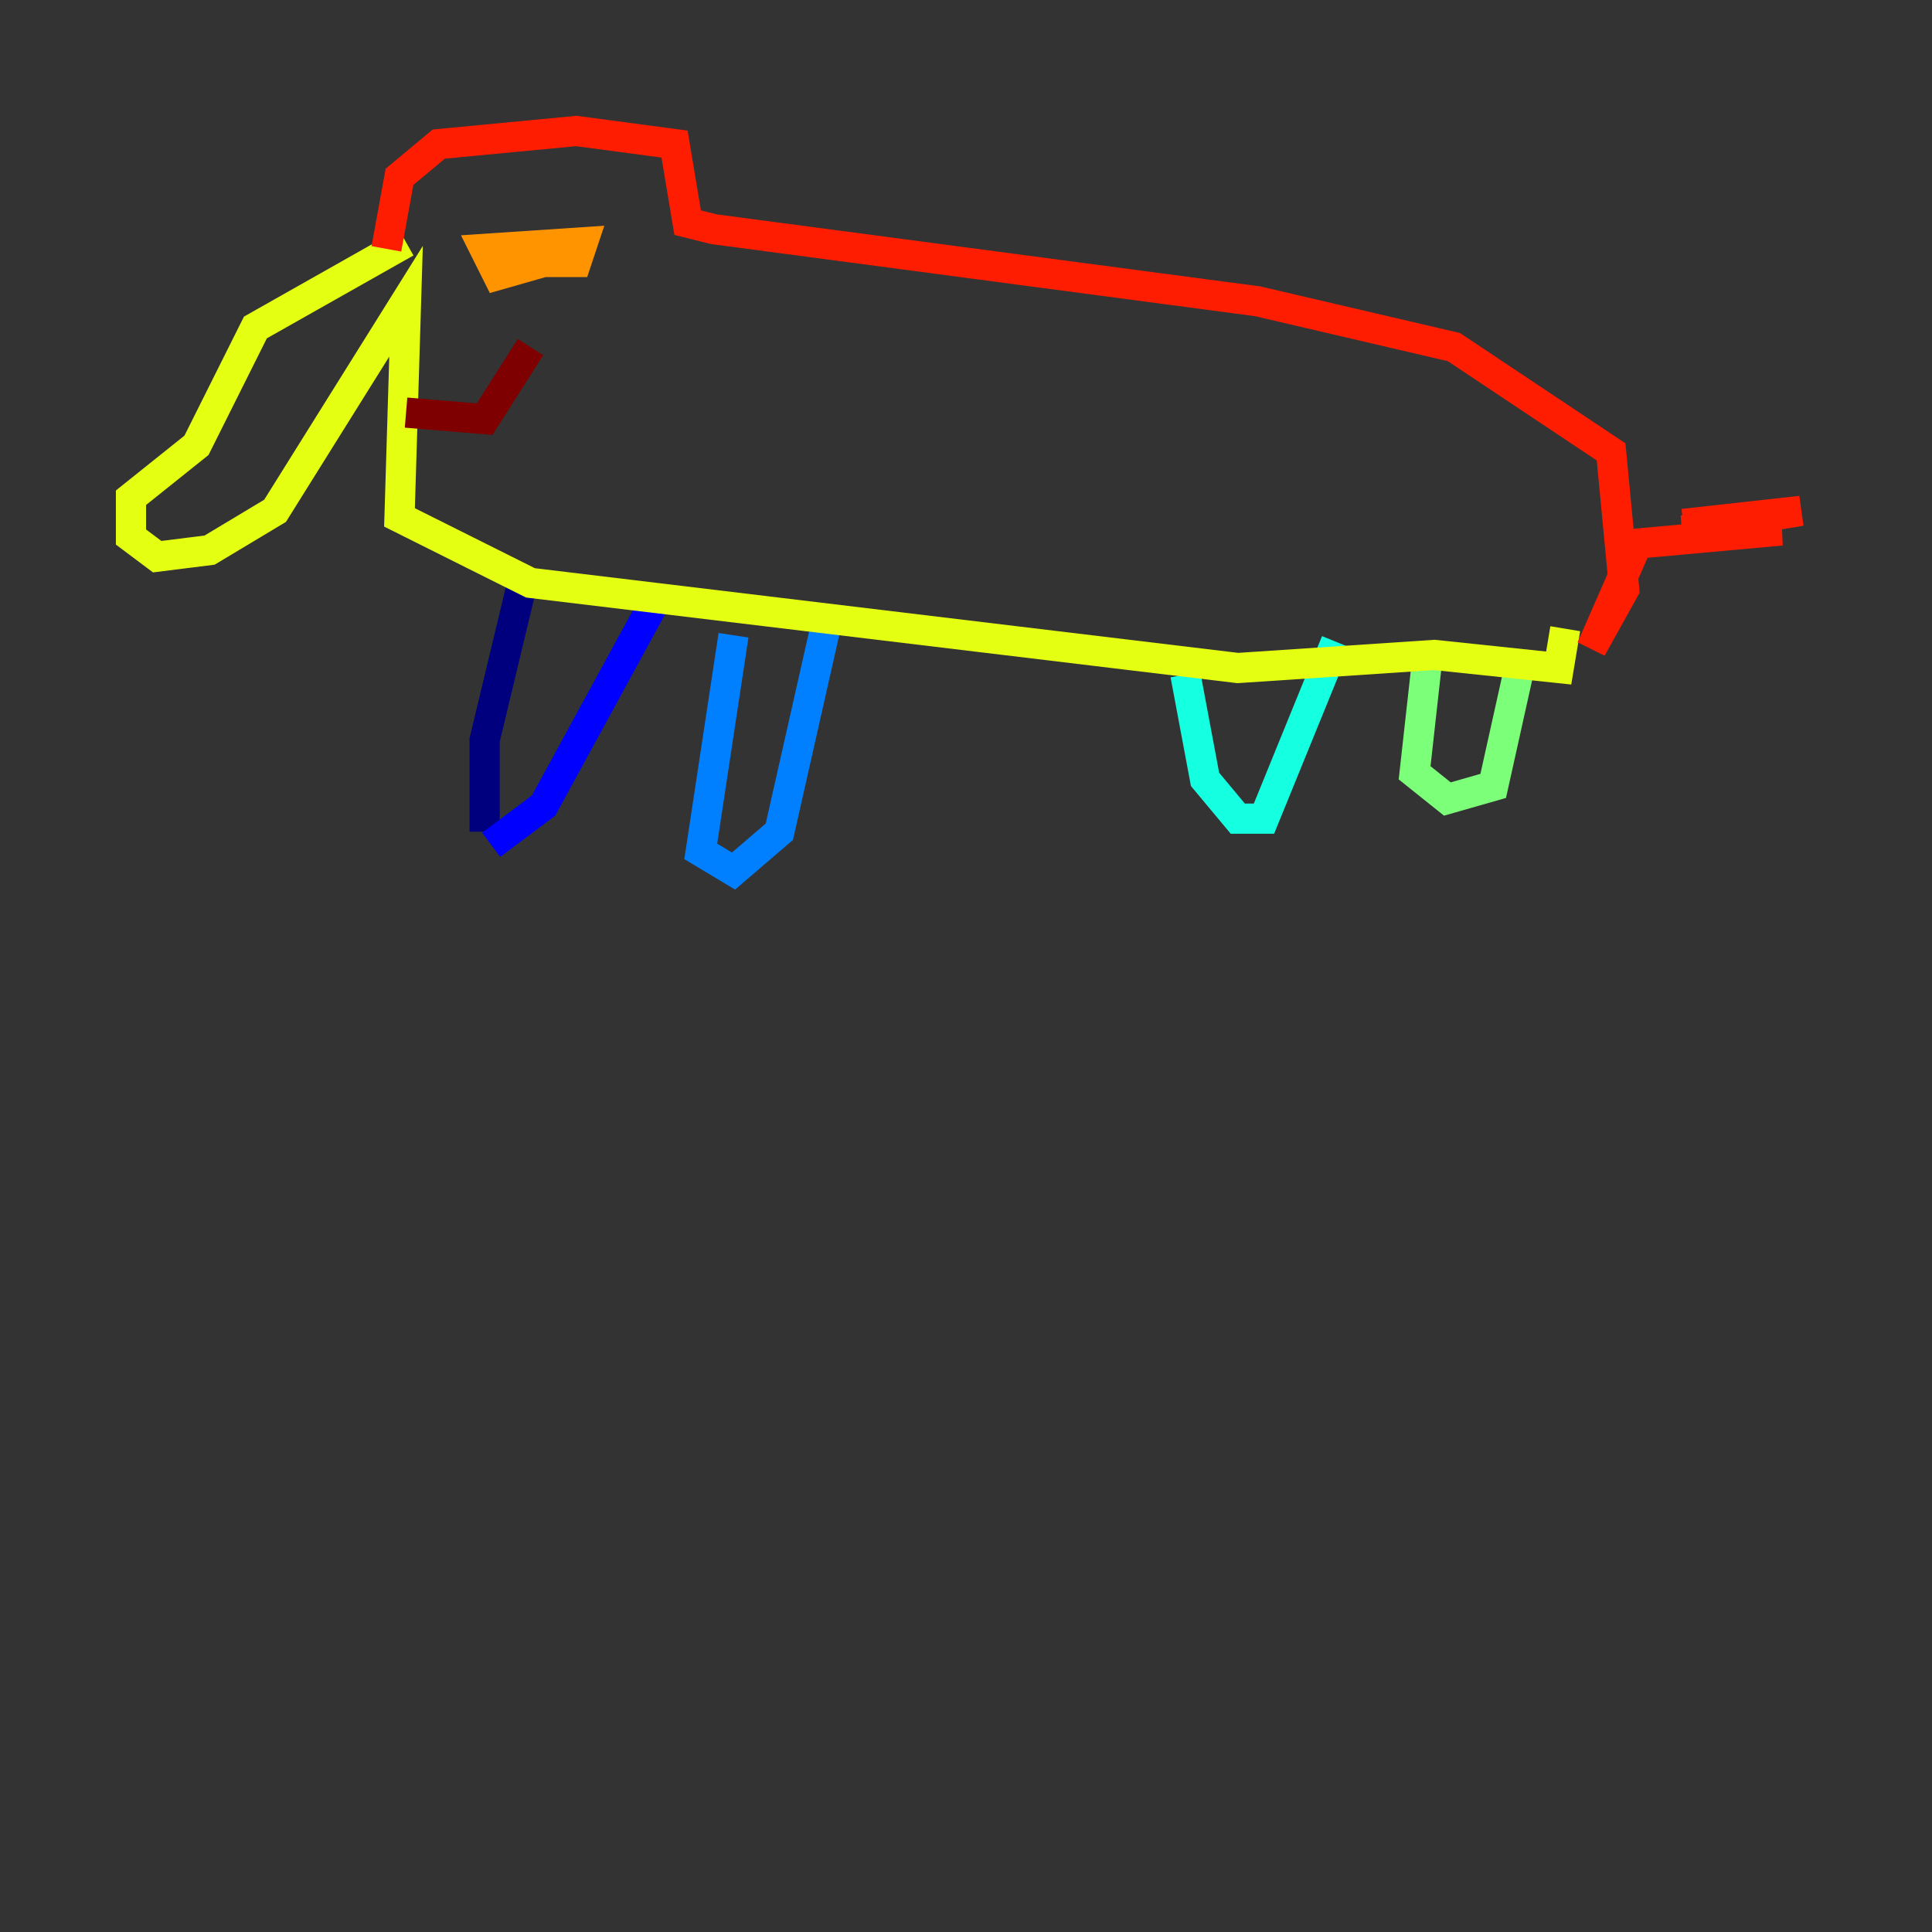 <?xml version="1.0" encoding="utf-8" ?>
<svg baseProfile="tiny" height="128" version="1.2" viewBox="0,0,128,128" width="128" xmlns="http://www.w3.org/2000/svg" xmlns:ev="http://www.w3.org/2001/xml-events" xmlns:xlink="http://www.w3.org/1999/xlink"><rect x="0" y="0" width="128" height="128" fill="#333333" stroke="none"/><defs /><polyline fill="none" points="32.108,55.105 32.108,49.031 34.712,38.183" stroke="#00007f" stroke-width="2" /><polyline fill="none" points="32.542,55.973 36.014,53.37 43.824,39.051" stroke="#0000ff" stroke-width="2" /><polyline fill="none" points="48.597,42.088 46.427,56.407 48.597,57.709 51.634,55.105 54.671,41.654" stroke="#0080ff" stroke-width="2" /><polyline fill="none" points="78.536,44.691 79.837,51.634 82.007,54.237 83.742,54.237 88.515,42.522" stroke="#15ffe1" stroke-width="2" /><polyline fill="none" points="94.59,43.39 93.722,51.2 95.891,52.936 98.929,52.068 100.664,44.258" stroke="#7cff79" stroke-width="2" /><polyline fill="none" points="103.702,41.654 103.268,44.258 95.024,43.39 82.007,44.258 35.146,38.617 26.468,34.278 26.902,19.959 18.224,33.844 13.885,36.447 10.414,36.881 8.678,35.58 8.678,32.976 13.017,29.505 16.922,21.695 26.902,16.054" stroke="#e4ff12" stroke-width="2" /><polyline fill="none" points="36.014,17.356 32.976,18.224 32.108,16.488 38.617,16.054 38.183,17.356 33.844,17.356 34.278,16.488" stroke="#ff9400" stroke-width="2" /><polyline fill="none" points="25.6,16.488 26.468,11.715 29.071,9.546 38.183,8.678 44.691,9.546 45.559,14.752 47.295,15.186 83.308,19.959 96.325,22.997 106.739,29.939 107.607,39.051 105.437,42.956 108.475,36.014 118.02,35.146 111.512,35.146 119.322,33.844 111.512,34.712" stroke="#ff1d00" stroke-width="2" /><polyline fill="none" points="26.902,27.336 32.108,27.77 35.146,22.997" stroke="#7f0000" stroke-width="2" /></svg>